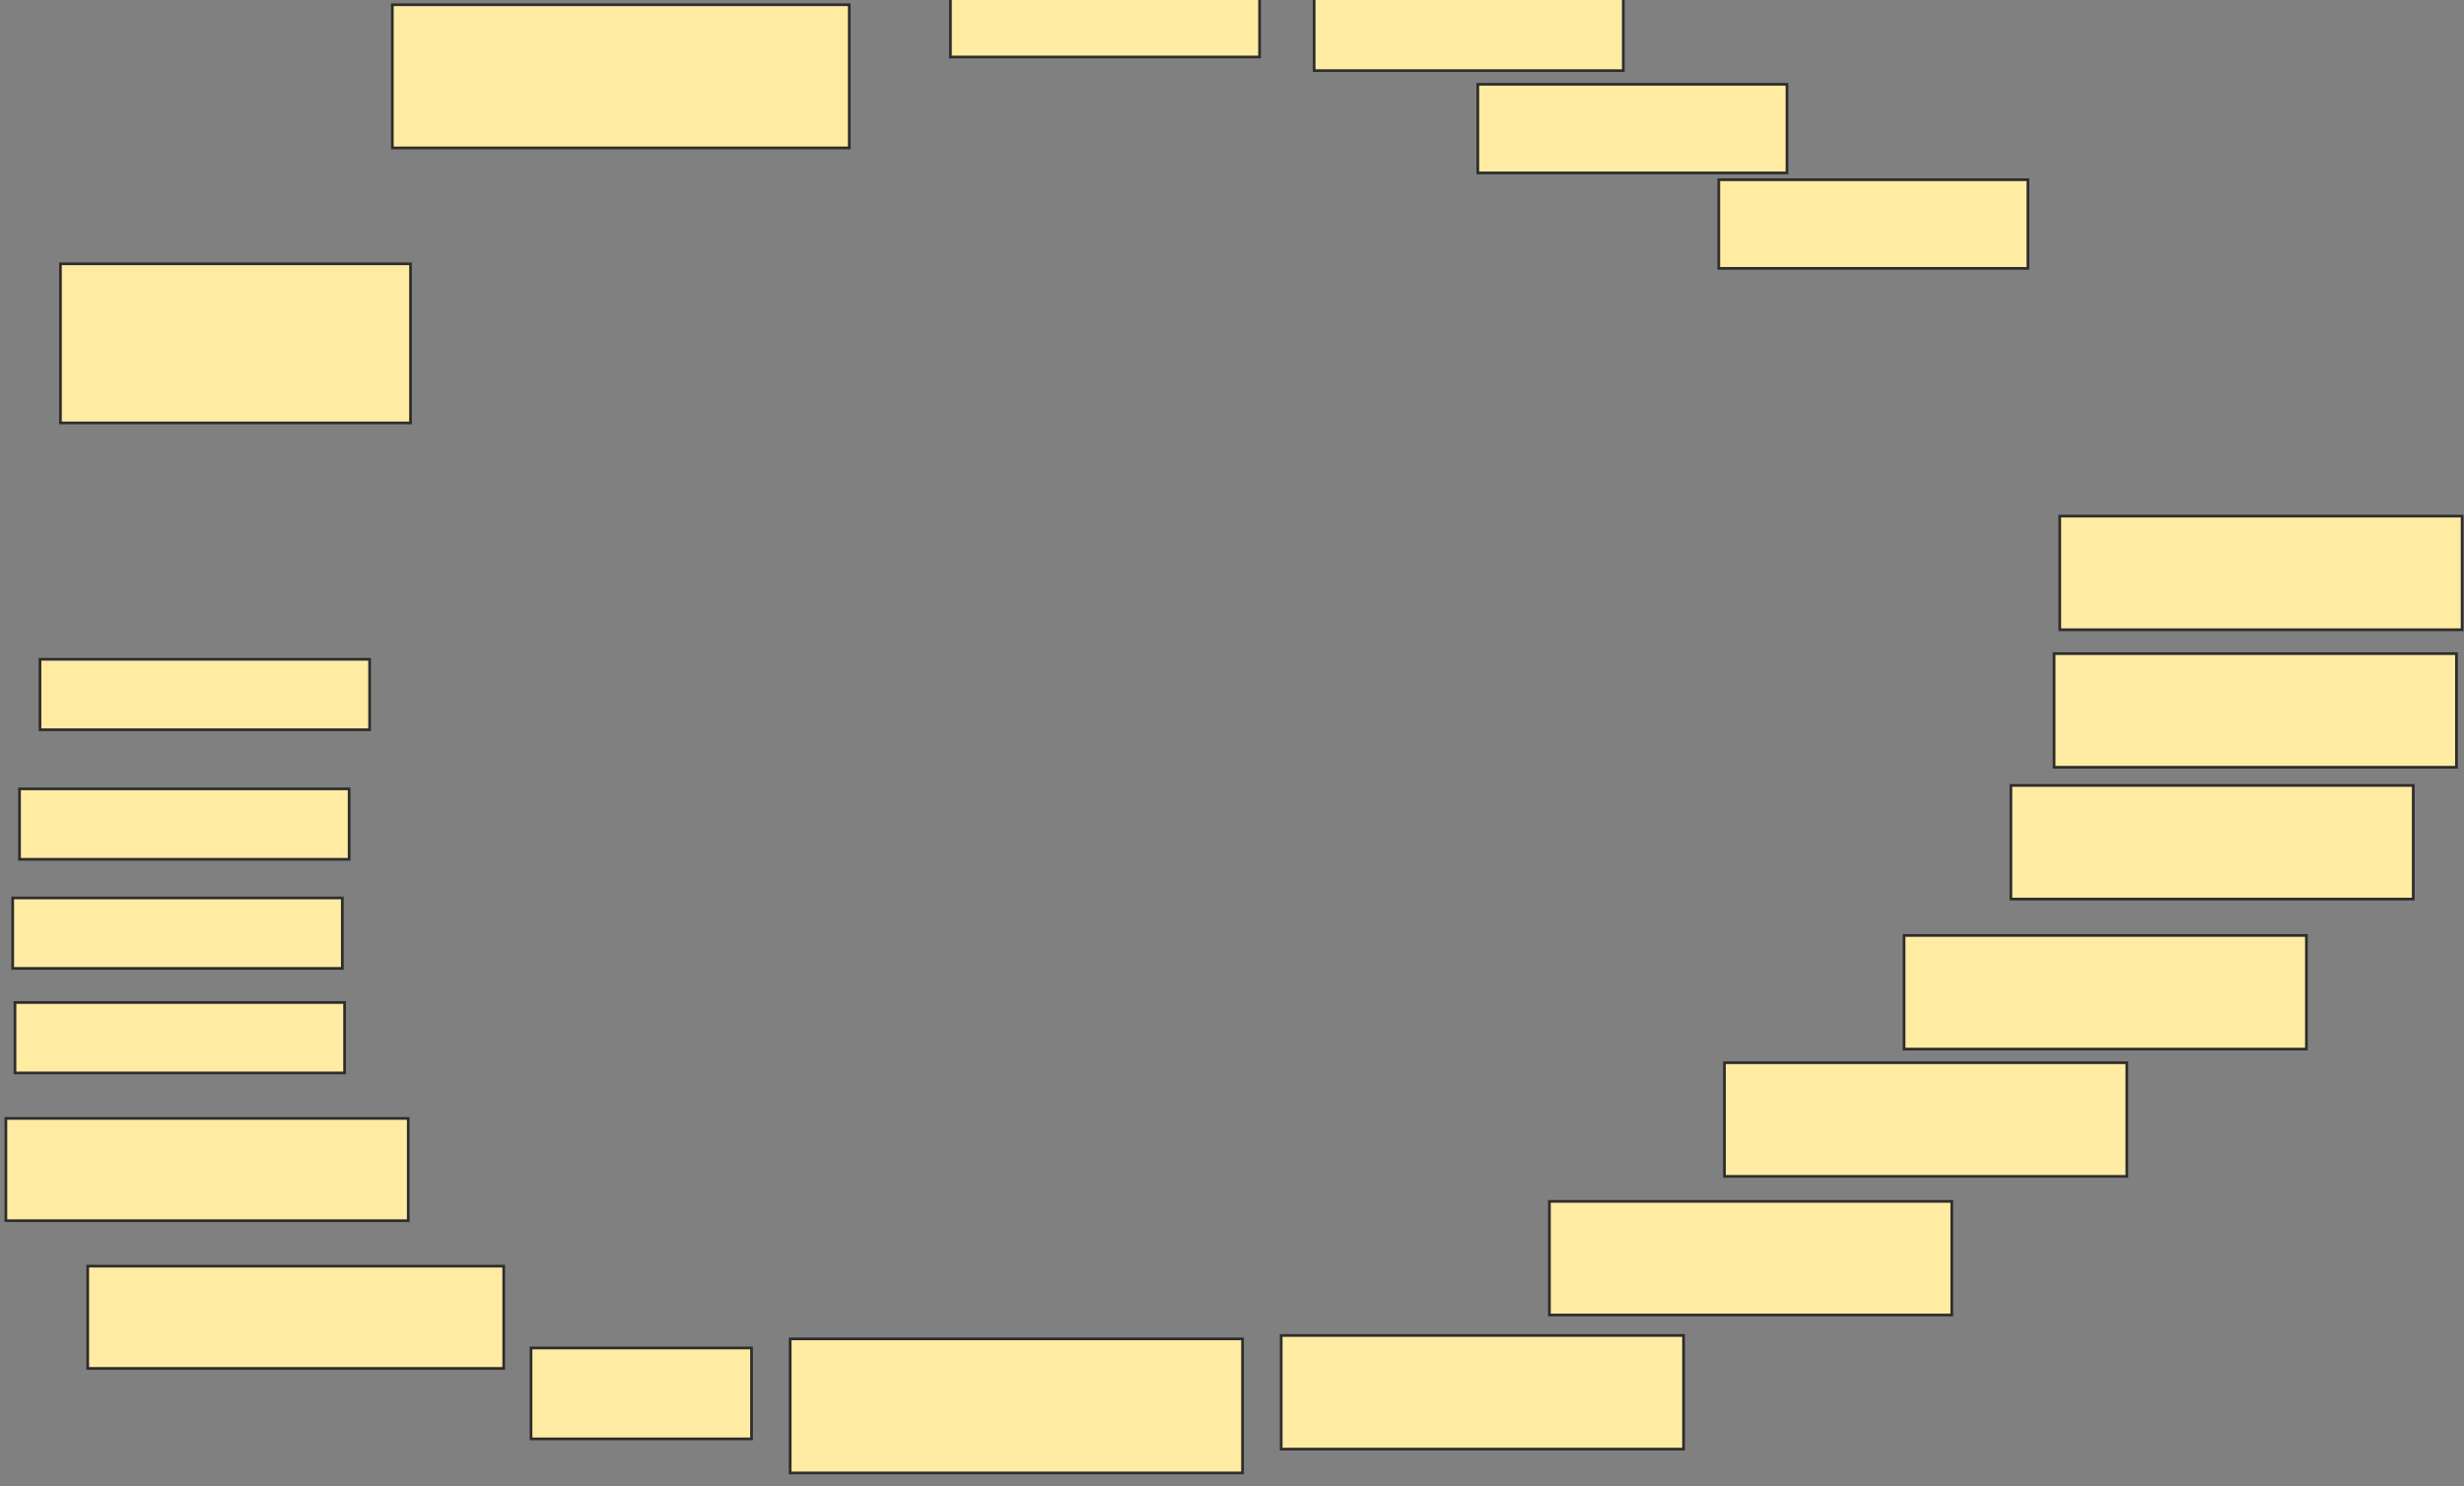 <svg xmlns="http://www.w3.org/2000/svg" width="910" height="549">
 <rect width="100%" height="100%" fill="#808080" stroke="none"/>
 <!-- Created with Image Occlusion Enhanced -->
 <g>
  <title>Labels</title>
 </g>
 <g>
  <title>Masks</title>
  <rect id="995b5697cd2b4340abdfaea641977c6f-ao-1" height="32.743" width="114.179" y="-11.687" x="351.007" stroke="#2D2D2D" fill="#FFEBA2"/>
  <rect id="995b5697cd2b4340abdfaea641977c6f-ao-2" height="32.743" width="114.179" y="-6.649" x="485.336" stroke="#2D2D2D" fill="#FFEBA2"/>
  <rect id="995b5697cd2b4340abdfaea641977c6f-ao-3" height="32.743" width="114.179" y="31.131" x="545.784" stroke="#2D2D2D" fill="#FFEBA2"/>
  <rect id="995b5697cd2b4340abdfaea641977c6f-ao-4" height="32.743" width="114.179" y="66.392" x="634.776" stroke="#2D2D2D" fill="#FFEBA2"/>
  <rect stroke="#2D2D2D" id="995b5697cd2b4340abdfaea641977c6f-ao-5" height="41.978" width="148.601" y="190.646" x="760.709" fill="#FFEBA2"/>
  <rect id="995b5697cd2b4340abdfaea641977c6f-ao-6" stroke="#2D2D2D" height="41.978" width="148.601" y="241.438" x="758.61" fill="#FFEBA2"/>
  <rect id="995b5697cd2b4340abdfaea641977c6f-ao-7" stroke="#2D2D2D" height="41.978" width="148.601" y="290.132" x="742.659" fill="#FFEBA2"/>
  <rect id="995b5697cd2b4340abdfaea641977c6f-ao-8" stroke="#2D2D2D" height="41.978" width="148.601" y="345.543" x="703.2" fill="#FFEBA2"/>
  <rect id="995b5697cd2b4340abdfaea641977c6f-ao-9" stroke="#2D2D2D" height="41.978" width="148.601" y="392.558" x="636.875" fill="#FFEBA2"/>
  <rect id="995b5697cd2b4340abdfaea641977c6f-ao-10" stroke="#2D2D2D" height="41.978" width="148.601" y="443.771" x="572.229" fill="#FFEBA2"/>
  <rect id="995b5697cd2b4340abdfaea641977c6f-ao-11" stroke="#2D2D2D" height="41.978" width="148.601" y="493.304" x="473.162" fill="#FFEBA2"/>
  
  <rect id="995b5697cd2b4340abdfaea641977c6f-ao-13" stroke="#2D2D2D" height="26.026" width="121.735" y="243.537" x="14.767" fill="#FFEBA2"/>
  <rect id="995b5697cd2b4340abdfaea641977c6f-ao-14" stroke="#2D2D2D" height="26.026" width="121.735" y="291.392" x="7.211" fill="#FFEBA2"/>
  <rect id="995b5697cd2b4340abdfaea641977c6f-ao-15" stroke="#2D2D2D" height="26.026" width="121.735" y="331.69" x="4.692" fill="#FFEBA2"/>
  <rect id="995b5697cd2b4340abdfaea641977c6f-ao-16" stroke="#2D2D2D" height="26.026" width="121.735" y="370.31" x="5.532" fill="#FFEBA2"/>
  <rect stroke="#2D2D2D" id="995b5697cd2b4340abdfaea641977c6f-ao-17" height="37.78" width="148.601" y="413.127" x="2.174" fill="#FFEBA2"/>
  <rect stroke="#2D2D2D" id="995b5697cd2b4340abdfaea641977c6f-ao-18" height="37.78" width="153.638" y="467.698" x="32.397" fill="#FFEBA2"/>
  <rect stroke="#2D2D2D" id="995b5697cd2b4340abdfaea641977c6f-ao-19" height="33.582" width="81.437" y="497.922" x="196.11" fill="#FFEBA2"/>
  <rect stroke="#2D2D2D" id="995b5697cd2b4340abdfaea641977c6f-ao-20" height="52.892" width="168.75" y="1.746" x="144.897" fill="#FFEBA2"/>
  <rect stroke="#2D2D2D" id="995b5697cd2b4340abdfaea641977c6f-ao-21" height="58.769" width="129.291" y="97.455" x="22.323" fill="#FFEBA2"/>
  <rect stroke="#2D2D2D" id="995b5697cd2b4340abdfaea641977c6f-ao-22" height="49.534" width="167.071" y="494.563" x="291.819" fill="#FFEBA2"/>
 </g>
</svg>